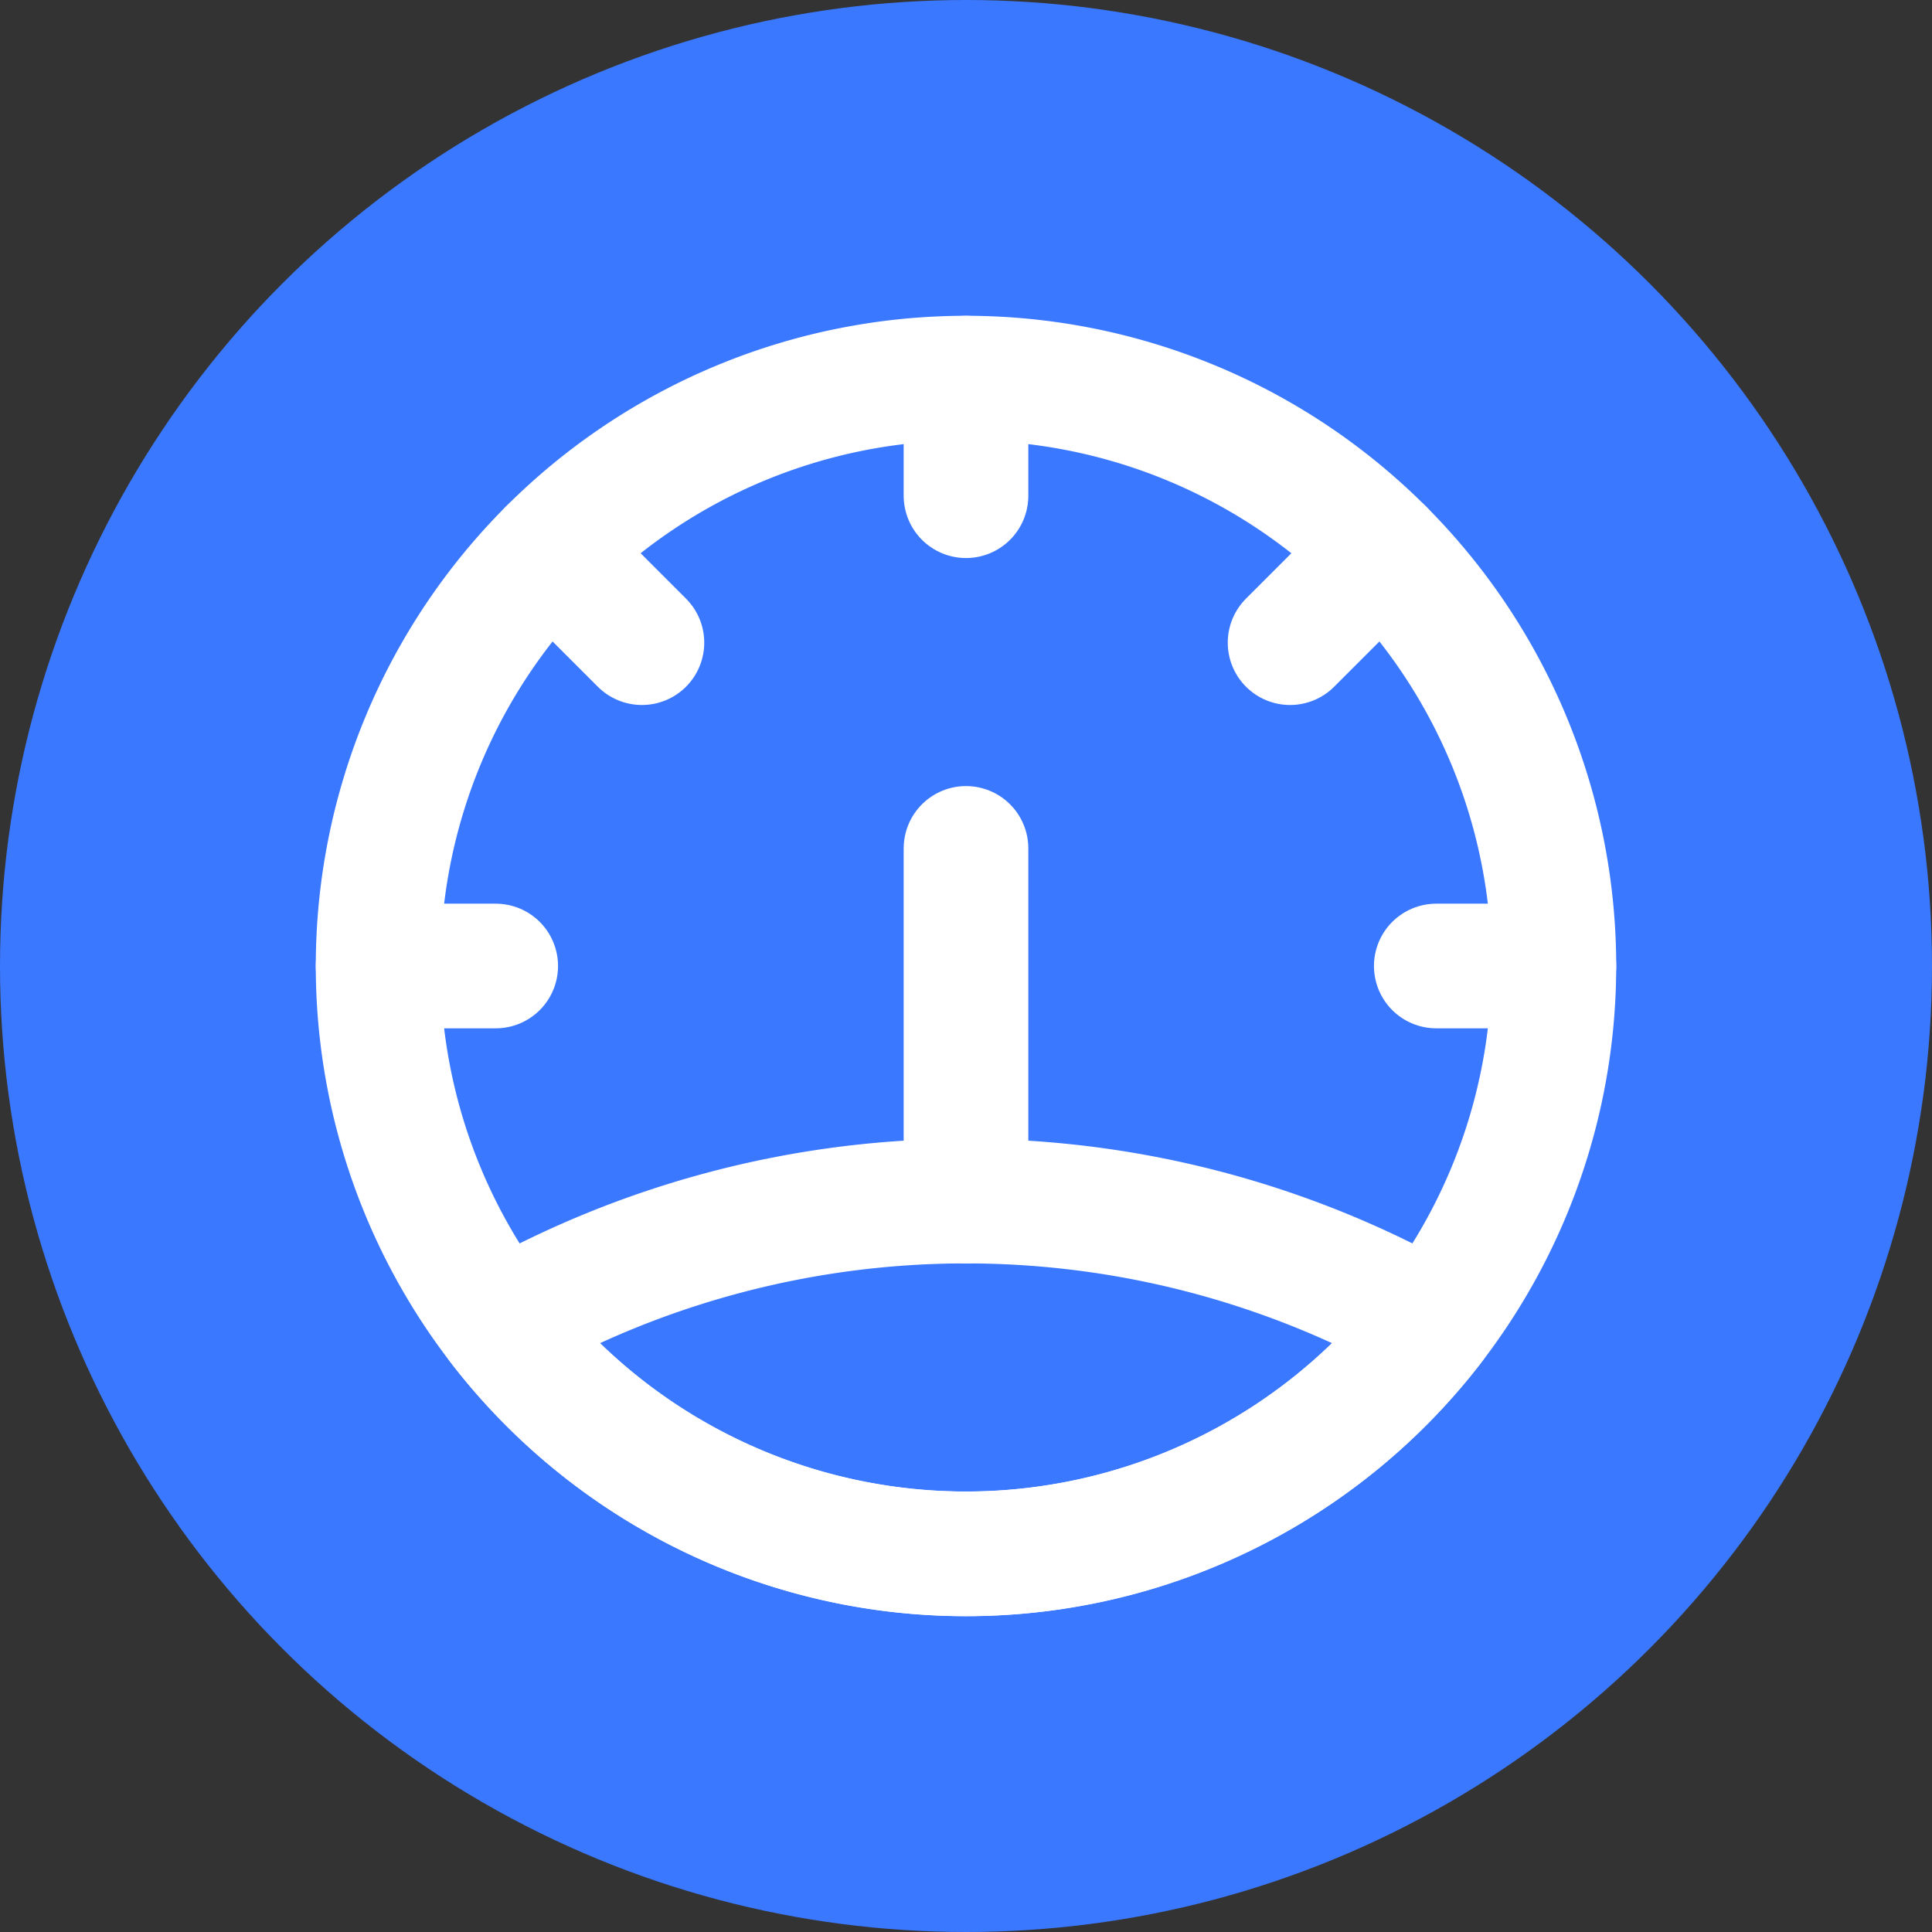 <svg xmlns="http://www.w3.org/2000/svg" width="31" height="31" viewBox="0 0 31 31">
  <rect x="0" y="0" width="31" height="31" fill="#333333" stroke="none"/>
  <g id="gauge" transform="translate(-2079 -580)">
    <circle id="Ellipse_2" data-name="Ellipse 2" cx="15.5" cy="15.5" r="15.5" transform="translate(2079 580)" fill="#3a78ff"/>
    <g id="gauge-2" data-name="gauge" transform="translate(2085.067 586.067)">
      <path id="Path_10" data-name="Path 10" d="M11.516,20.949a9.433,9.433,0,1,0-9.433-9.433,9.433,9.433,0,0,0,9.433,9.433Z" transform="translate(-2.083 -2.083)" fill="none" stroke="#fff" stroke-linecap="round" stroke-linejoin="round" stroke-width="2"/>
      <path id="Path_11" data-name="Path 11" d="M2.083,22.5H3.97" transform="translate(-2.083 -13.067)" fill="none" stroke="#fff" stroke-linecap="round" stroke-linejoin="round" stroke-width="2"/>
      <path id="Path_12" data-name="Path 12" d="M8.05,8.076,9.526,9.552" transform="translate(-5.293 -5.307)" fill="none" stroke="#fff" stroke-linecap="round" stroke-linejoin="round" stroke-width="2"/>
      <path id="Path_13" data-name="Path 13" d="M22.5,2.083V3.97" transform="translate(-13.067 -2.083)" fill="none" stroke="#fff" stroke-linecap="round" stroke-linejoin="round" stroke-width="2"/>
      <path id="Path_14" data-name="Path 14" d="M40.72,22.5H38.833" transform="translate(-21.854 -13.067)" fill="none" stroke="#fff" stroke-linecap="round" stroke-linejoin="round" stroke-width="2"/>
      <path id="Path_15" data-name="Path 15" d="M35.231,8.076,33.755,9.552" transform="translate(-19.122 -5.307)" fill="none" stroke="#fff" stroke-linecap="round" stroke-linejoin="round" stroke-width="2"/>
      <path id="Path_16" data-name="Path 16" d="M22.5,18.417v5.66" transform="translate(-13.067 -10.871)" fill="none" stroke="#fff" stroke-linecap="round" stroke-linejoin="round" stroke-width="2"/>
      <path id="Path_17" data-name="Path 17" d="M21.271,32.645a9.434,9.434,0,0,1-14.953,0A15.112,15.112,0,0,1,21.271,32.645Z" transform="translate(-4.361 -17.461)" fill="none" stroke="#fff" stroke-linecap="round" stroke-linejoin="round" stroke-width="2"/>
    </g>
  </g>
</svg>

